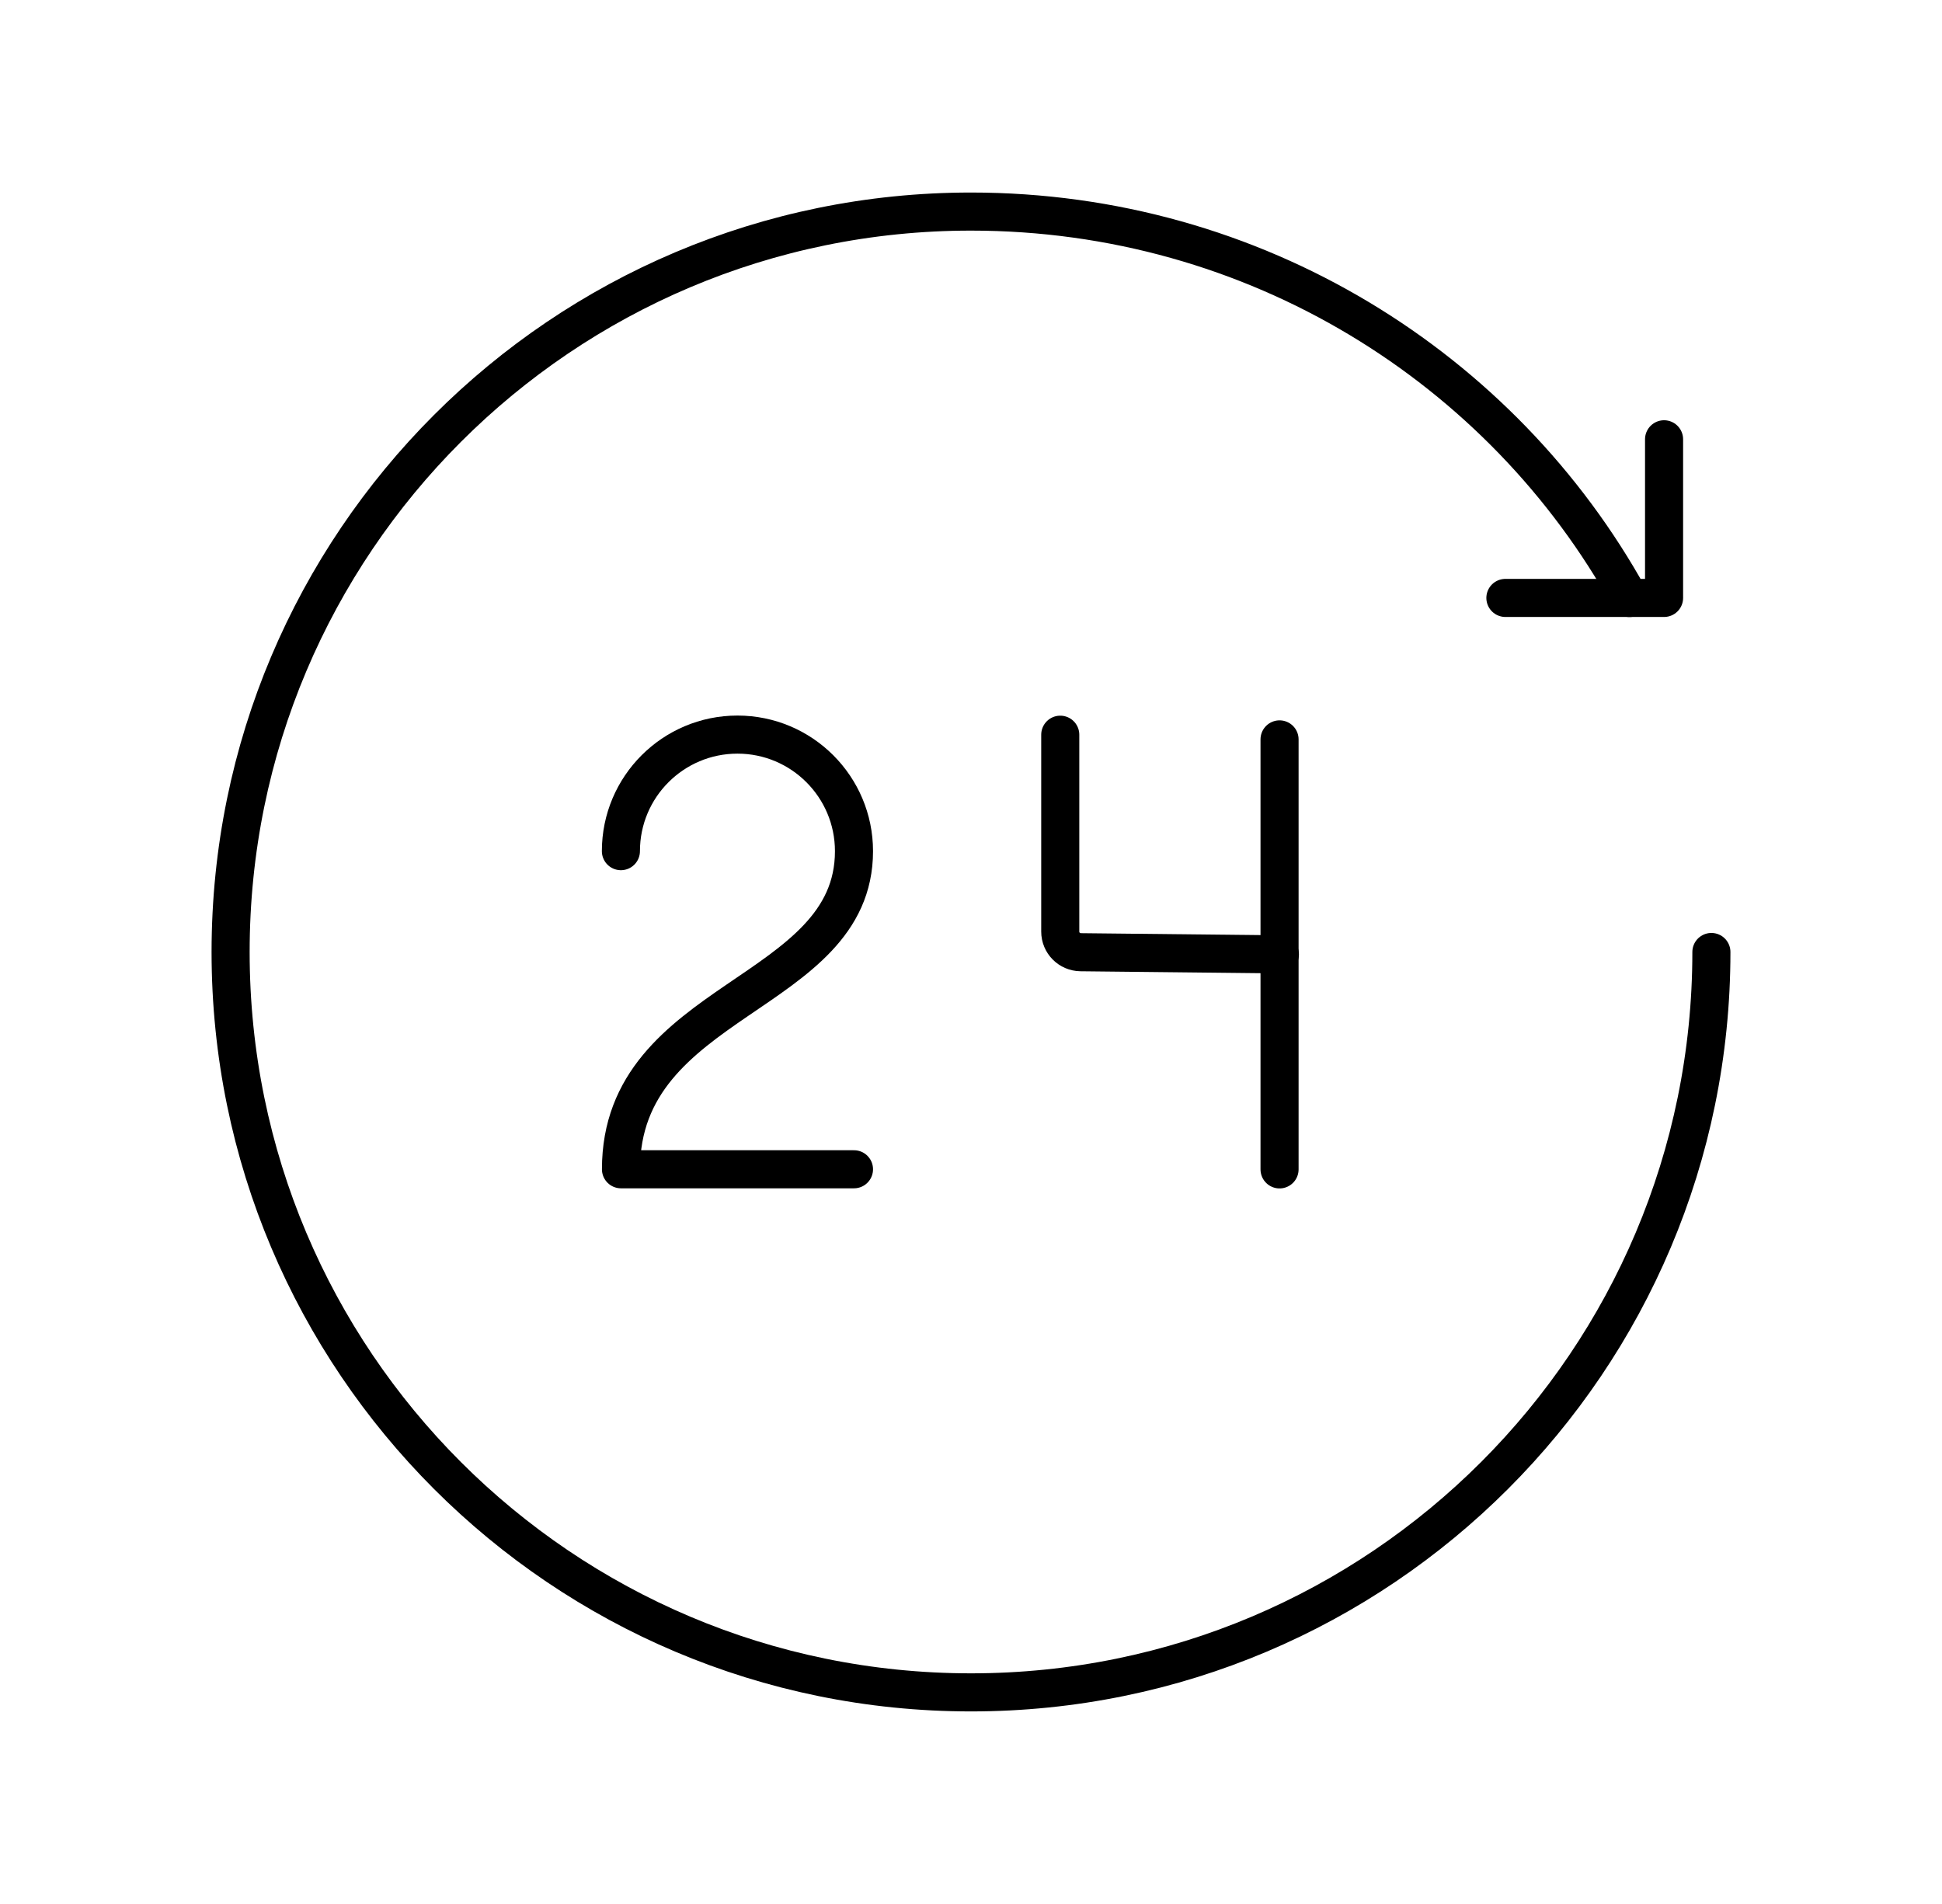 <svg width="51" height="50" viewBox="0 0 51 50" fill="none" xmlns="http://www.w3.org/2000/svg">
<path d="M43.701 11.536V15.702H39.534H43.701" stroke="black" stroke-linecap="round" stroke-linejoin="round"/>
<path d="M16.306 22.352C16.306 20.662 17.677 19.291 19.367 19.291C21.056 19.291 22.427 20.662 22.427 22.352C22.427 26.177 16.308 26.177 16.308 30.706H22.427" stroke="black" stroke-linecap="round" stroke-linejoin="round"/>
<path d="M33.612 25.062L28.379 25.006C28.083 25.002 27.844 24.762 27.844 24.465V19.294" stroke="black" stroke-linecap="round" stroke-linejoin="round"/>
<path d="M33.603 19.417V30.709" stroke="black" stroke-linecap="round" stroke-linejoin="round"/>
<path d="M42.792 15.704C39.452 9.658 32.962 5.556 25.5 5.556C14.76 5.556 6.056 14.262 6.056 25C6.056 35.737 14.76 44.443 25.5 44.443C36.239 44.443 44.944 35.737 44.944 25" stroke="black" stroke-linecap="round" stroke-linejoin="round"/>
</svg>
